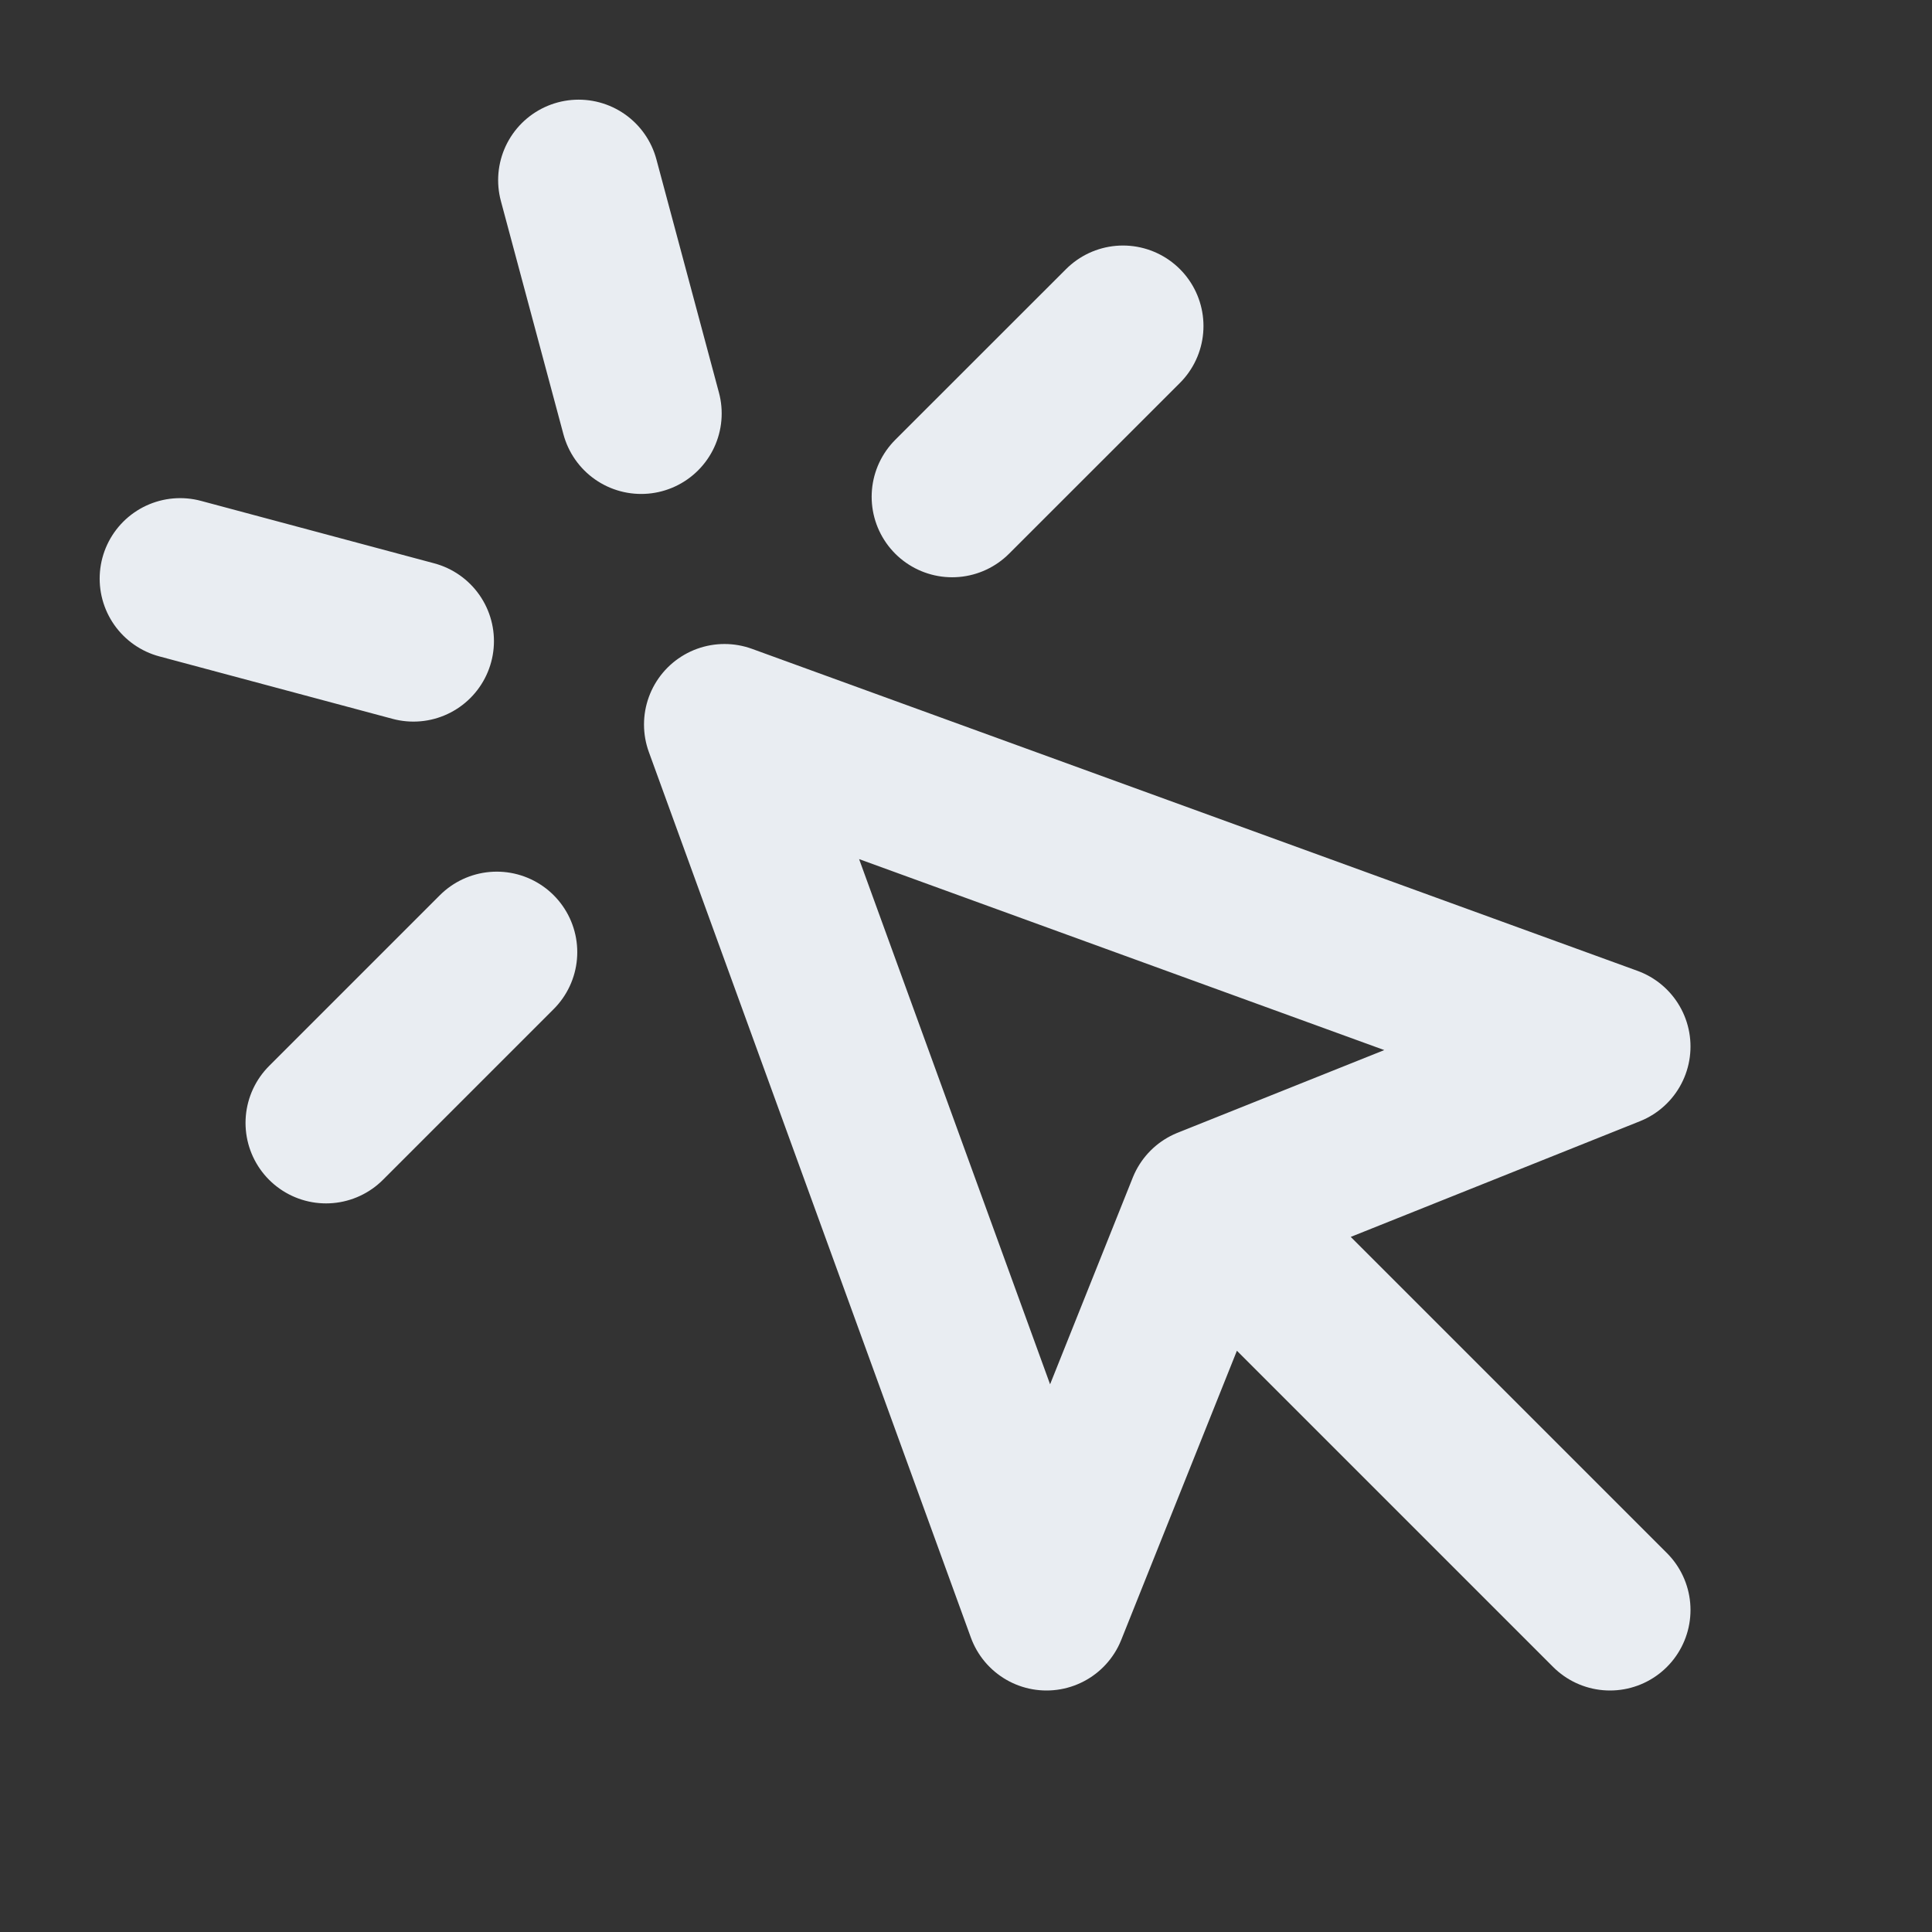 <svg width="24" height="24" viewBox="0 0 24 24" fill="none" xmlns="http://www.w3.org/2000/svg">
<rect x="0" y="0" width="24" height="24" fill="#333333" stroke="none"/>
<path d="M15 15L13 20L9 9L20 13L15 15ZM15 15L20 20M7.188 2.238L7.965 5.136M5.136 7.964L2.238 7.188M13.95 4.05L11.828 6.171M6.171 11.828L4.05 13.949" stroke="#E9EDF2" stroke-width="2" stroke-linecap="round" stroke-linejoin="round"/>
</svg>
